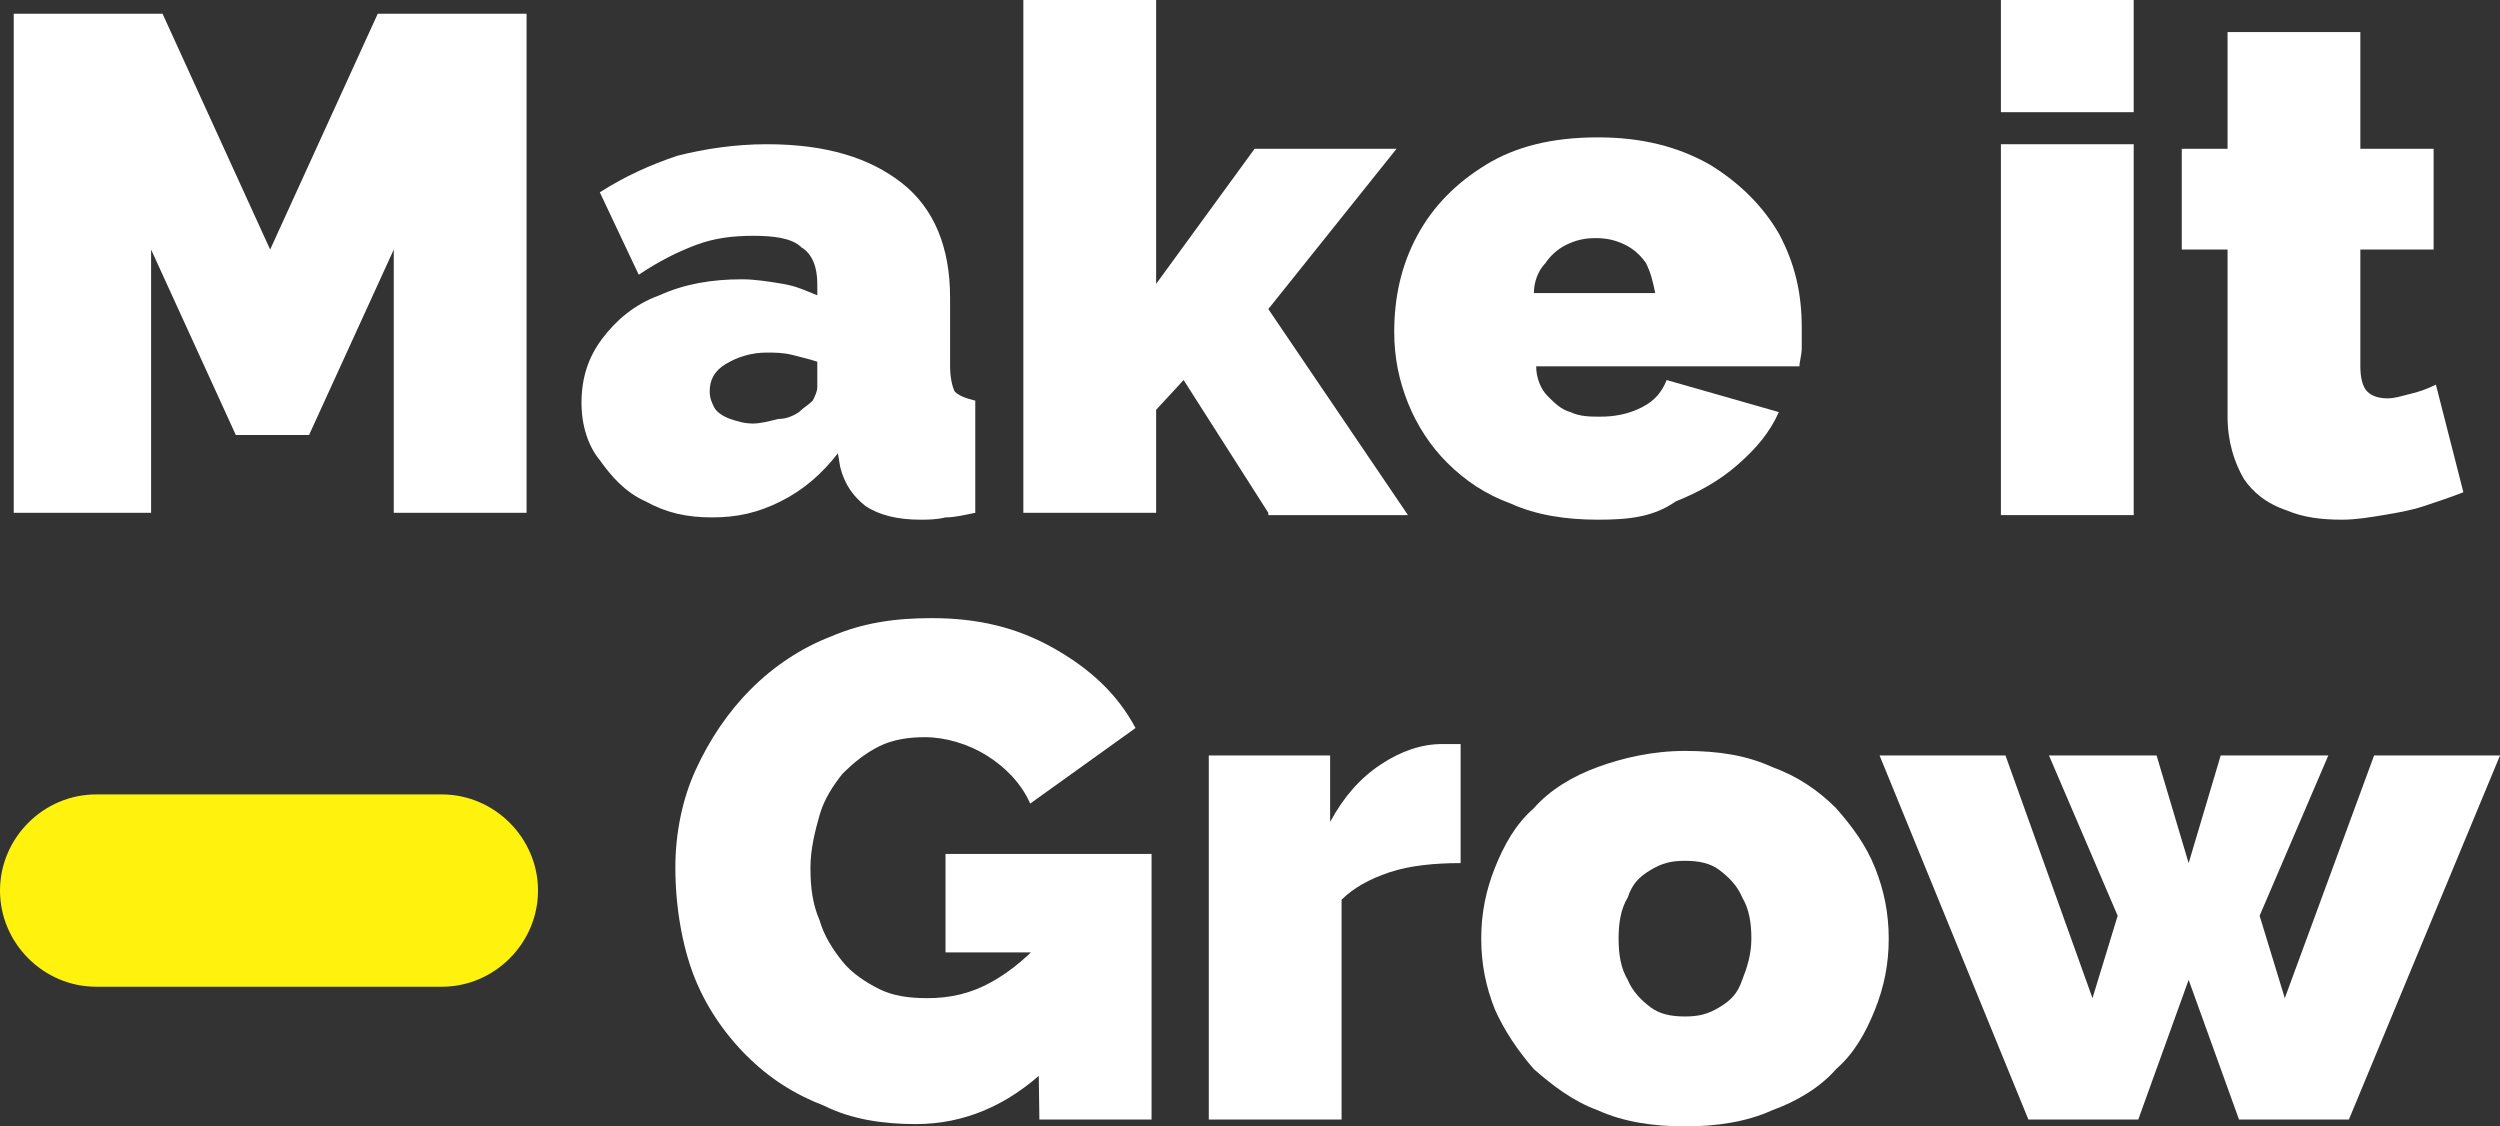 <?xml version="1.0" encoding="utf-8"?>
<!-- Generator: Adobe Illustrator 26.3.1, SVG Export Plug-In . SVG Version: 6.00 Build 0)  -->
<svg version="1.1" id="Calque_1" xmlns="http://www.w3.org/2000/svg" xmlns:xlink="http://www.w3.org/1999/xlink" x="0px" y="0px"
	 viewBox="0 0 109.2 49.2" style="enable-background:new 0 0 109.2 49.2;" xml:space="preserve">
<rect x="0" y="0" width="109.2" height="49.2" fill="#333333" stroke="none"/>
<style type="text/css">
	.st0{fill:#FFFFFF;}
	.st1{fill:#FFF30D;}
</style>
<g>
	<g>
		<g>
			<path class="st0" d="M17.2,22.4V10.9L13.5,19h-3.2l-3.7-8.1v11.5h-6V0.6h6.5l4.7,10.3l4.7-10.3H23v21.8H17.2z"/>
			<path class="st0" d="M25.4,17.6c0-1.1,0.3-2,0.9-2.8s1.4-1.5,2.5-1.9c1.1-0.5,2.3-0.7,3.6-0.7c0.6,0,1.2,0.1,1.8,0.2
				c0.6,0.1,1,0.3,1.5,0.5v-0.5c0-0.7-0.2-1.3-0.7-1.6c-0.4-0.4-1.2-0.5-2.1-0.5c-0.9,0-1.7,0.1-2.5,0.4c-0.8,0.3-1.6,0.7-2.5,1.3
				l-1.7-3.6c1.1-0.7,2.2-1.2,3.4-1.6c1.2-0.3,2.5-0.5,3.9-0.5c2.6,0,4.5,0.6,5.9,1.7s2.1,2.8,2.1,5v3c0,0.5,0.1,0.9,0.2,1.1
				c0.2,0.2,0.5,0.3,0.9,0.4v4.9c-0.5,0.1-0.9,0.2-1.3,0.2c-0.4,0.1-0.8,0.1-1.1,0.1c-1,0-1.8-0.2-2.4-0.6c-0.5-0.4-0.9-0.9-1.1-1.7
				l-0.1-0.6c-0.7,0.9-1.5,1.6-2.5,2.1s-1.9,0.7-3,0.7s-2-0.2-2.9-0.7c-0.9-0.4-1.5-1.1-2-1.8C25.7,19.5,25.4,18.6,25.4,17.6z
				 M34.9,18c0.2-0.2,0.4-0.3,0.6-0.5c0.1-0.2,0.2-0.4,0.2-0.6v-1.1c-0.3-0.1-0.7-0.2-1.1-0.3c-0.4-0.1-0.8-0.1-1.1-0.1
				c-0.7,0-1.3,0.2-1.8,0.5c-0.5,0.3-0.7,0.7-0.7,1.2c0,0.3,0.1,0.5,0.2,0.7s0.4,0.4,0.7,0.5c0.3,0.1,0.6,0.2,1,0.2
				c0.3,0,0.7-0.1,1.1-0.2C34.3,18.3,34.6,18.2,34.9,18z"/>
			<path class="st0" d="M55.4,22.4l-3.7-5.8l-1.2,1.3v4.5h-5.8V0h5.8v12.4l4.3-5.9H61l-5.6,7l6.1,9h-6.1V22.4z"/>
			<path class="st0" d="M69.8,22.7c-1.4,0-2.7-0.2-3.8-0.7c-1.1-0.4-2-1-2.8-1.8c-0.7-0.7-1.3-1.6-1.7-2.6s-0.6-2-0.6-3.1
				c0-1.5,0.3-2.9,1-4.2s1.7-2.3,3-3.1C66.2,6.4,67.8,6,69.8,6c1.9,0,3.5,0.4,4.9,1.2c1.3,0.8,2.3,1.8,3,3c0.7,1.3,1,2.6,1,4.1
				c0,0.3,0,0.6,0,0.9s-0.1,0.6-0.1,0.8H67.1c0,0.5,0.2,1,0.5,1.3s0.6,0.6,1,0.7c0.4,0.2,0.9,0.2,1.3,0.2c0.6,0,1.2-0.1,1.8-0.4
				c0.6-0.3,0.9-0.7,1.1-1.2l4.9,1.4c-0.4,0.9-1,1.6-1.8,2.3c-0.8,0.7-1.7,1.2-2.7,1.6C72.2,22.6,71.1,22.7,69.8,22.7z M67,12.8h5.3
				c-0.1-0.5-0.2-0.9-0.4-1.3c-0.2-0.3-0.5-0.6-0.9-0.8s-0.8-0.3-1.3-0.3s-0.9,0.1-1.3,0.3s-0.7,0.5-0.9,0.8
				C67.2,11.8,67,12.3,67,12.8z"/>
			<path class="st0" d="M87.4,4.9V0h5.8v4.9H87.4z M87.4,22.4V6.3h5.8v16.2h-5.8V22.4z"/>
			<path class="st0" d="M107.6,21.5c-0.5,0.2-1.1,0.4-1.7,0.6s-1.2,0.3-1.8,0.4c-0.6,0.1-1.2,0.2-1.8,0.2c-0.9,0-1.7-0.1-2.4-0.4
				C99,22,98.4,21.5,98,20.9c-0.4-0.7-0.7-1.6-0.7-2.7v-7.3h-2V6.5h2V1.4h5.8v5.1h3.2v4.4h-3.2V16c0,0.5,0.1,0.9,0.3,1.1
				c0.2,0.2,0.5,0.3,0.9,0.3c0.3,0,0.6-0.1,1-0.2s0.7-0.2,1.1-0.4L107.6,21.5z"/>
		</g>
	</g>
	<g>
		<g>
			<path class="st0" d="M40,49.1c-1.4,0-2.8-0.2-4-0.8c-1.3-0.5-2.4-1.2-3.4-2.2s-1.8-2.2-2.3-3.5s-0.8-3-0.8-4.7
				c0-1.5,0.3-3,0.9-4.3s1.4-2.5,2.4-3.5s2.2-1.8,3.5-2.3c1.4-0.6,2.8-0.8,4.4-0.8c2,0,3.7,0.4,5.3,1.3s2.8,2,3.6,3.5L45,35.1
				c-0.4-0.9-1.1-1.6-1.9-2.1s-1.8-0.8-2.7-0.8c-0.7,0-1.4,0.1-2,0.4c-0.6,0.3-1.1,0.7-1.6,1.2c-0.4,0.5-0.8,1.1-1,1.8
				s-0.4,1.5-0.4,2.3c0,0.9,0.1,1.6,0.4,2.3c0.2,0.7,0.6,1.3,1,1.8s1,0.9,1.6,1.2s1.3,0.4,2.1,0.4c1,0,1.9-0.2,2.8-0.7
				s1.7-1.2,2.4-2v5.8C44,48.3,42.1,49.1,40,49.1z M45.3,41.6h-4v-4.3h9v11.6h-4.9L45.3,41.6L45.3,41.6z"/>
			<path class="st0" d="M63.8,37.7c-1.1,0-2.2,0.1-3.1,0.4s-1.6,0.7-2.1,1.2v9.6h-5.8V33h5.3v2.9c0.6-1.1,1.3-1.9,2.2-2.5
				s1.8-0.9,2.7-0.9c0.2,0,0.4,0,0.5,0s0.2,0,0.3,0C63.8,32.5,63.8,37.7,63.8,37.7z"/>
			<path class="st0" d="M73.6,49.2c-1.4,0-2.7-0.2-3.8-0.7c-1.1-0.4-2-1.1-2.8-1.8c-0.7-0.8-1.3-1.7-1.7-2.6c-0.4-1-0.6-2-0.6-3.1
				s0.2-2.1,0.6-3.1s0.9-1.9,1.7-2.6c0.7-0.8,1.7-1.4,2.8-1.8c1.1-0.4,2.4-0.7,3.8-0.7c1.5,0,2.7,0.2,3.8,0.7c1.1,0.4,2,1,2.8,1.8
				c0.7,0.8,1.3,1.6,1.7,2.6c0.4,1,0.6,2,0.6,3.1s-0.2,2.1-0.6,3.1S81,46,80.2,46.7c-0.7,0.8-1.7,1.4-2.8,1.8
				C76.3,49,75,49.2,73.6,49.2z M70.7,41c0,0.7,0.1,1.3,0.4,1.8c0.2,0.5,0.6,0.9,1,1.2s0.9,0.4,1.5,0.4s1-0.1,1.5-0.4s0.8-0.6,1-1.2
				c0.2-0.5,0.4-1.1,0.4-1.8s-0.1-1.3-0.4-1.8c-0.2-0.5-0.6-0.9-1-1.2s-0.9-0.4-1.5-0.4s-1,0.1-1.5,0.4s-0.8,0.6-1,1.2
				C70.8,39.7,70.7,40.3,70.7,41z"/>
			<path class="st0" d="M103.7,33h5.5l-6.6,15.9h-4.8l-2.2-6.1l-2.2,6.1h-4.8L82.1,33h5.5l3.8,10.6l1.1-3.6l-3-7h4.7l1.4,4.7L97,33
				h4.7l-3,7l1.1,3.6L103.7,33z"/>
		</g>
	</g>
	<path class="st1" d="M19.3,43.1H4.2c-2.3,0-4.2-1.9-4.2-4.2l0,0c0-2.3,1.9-4.2,4.2-4.2h15.1c2.3,0,4.2,1.9,4.2,4.2l0,0
		C23.5,41.2,21.6,43.1,19.3,43.1z"/>
</g>
</svg>
